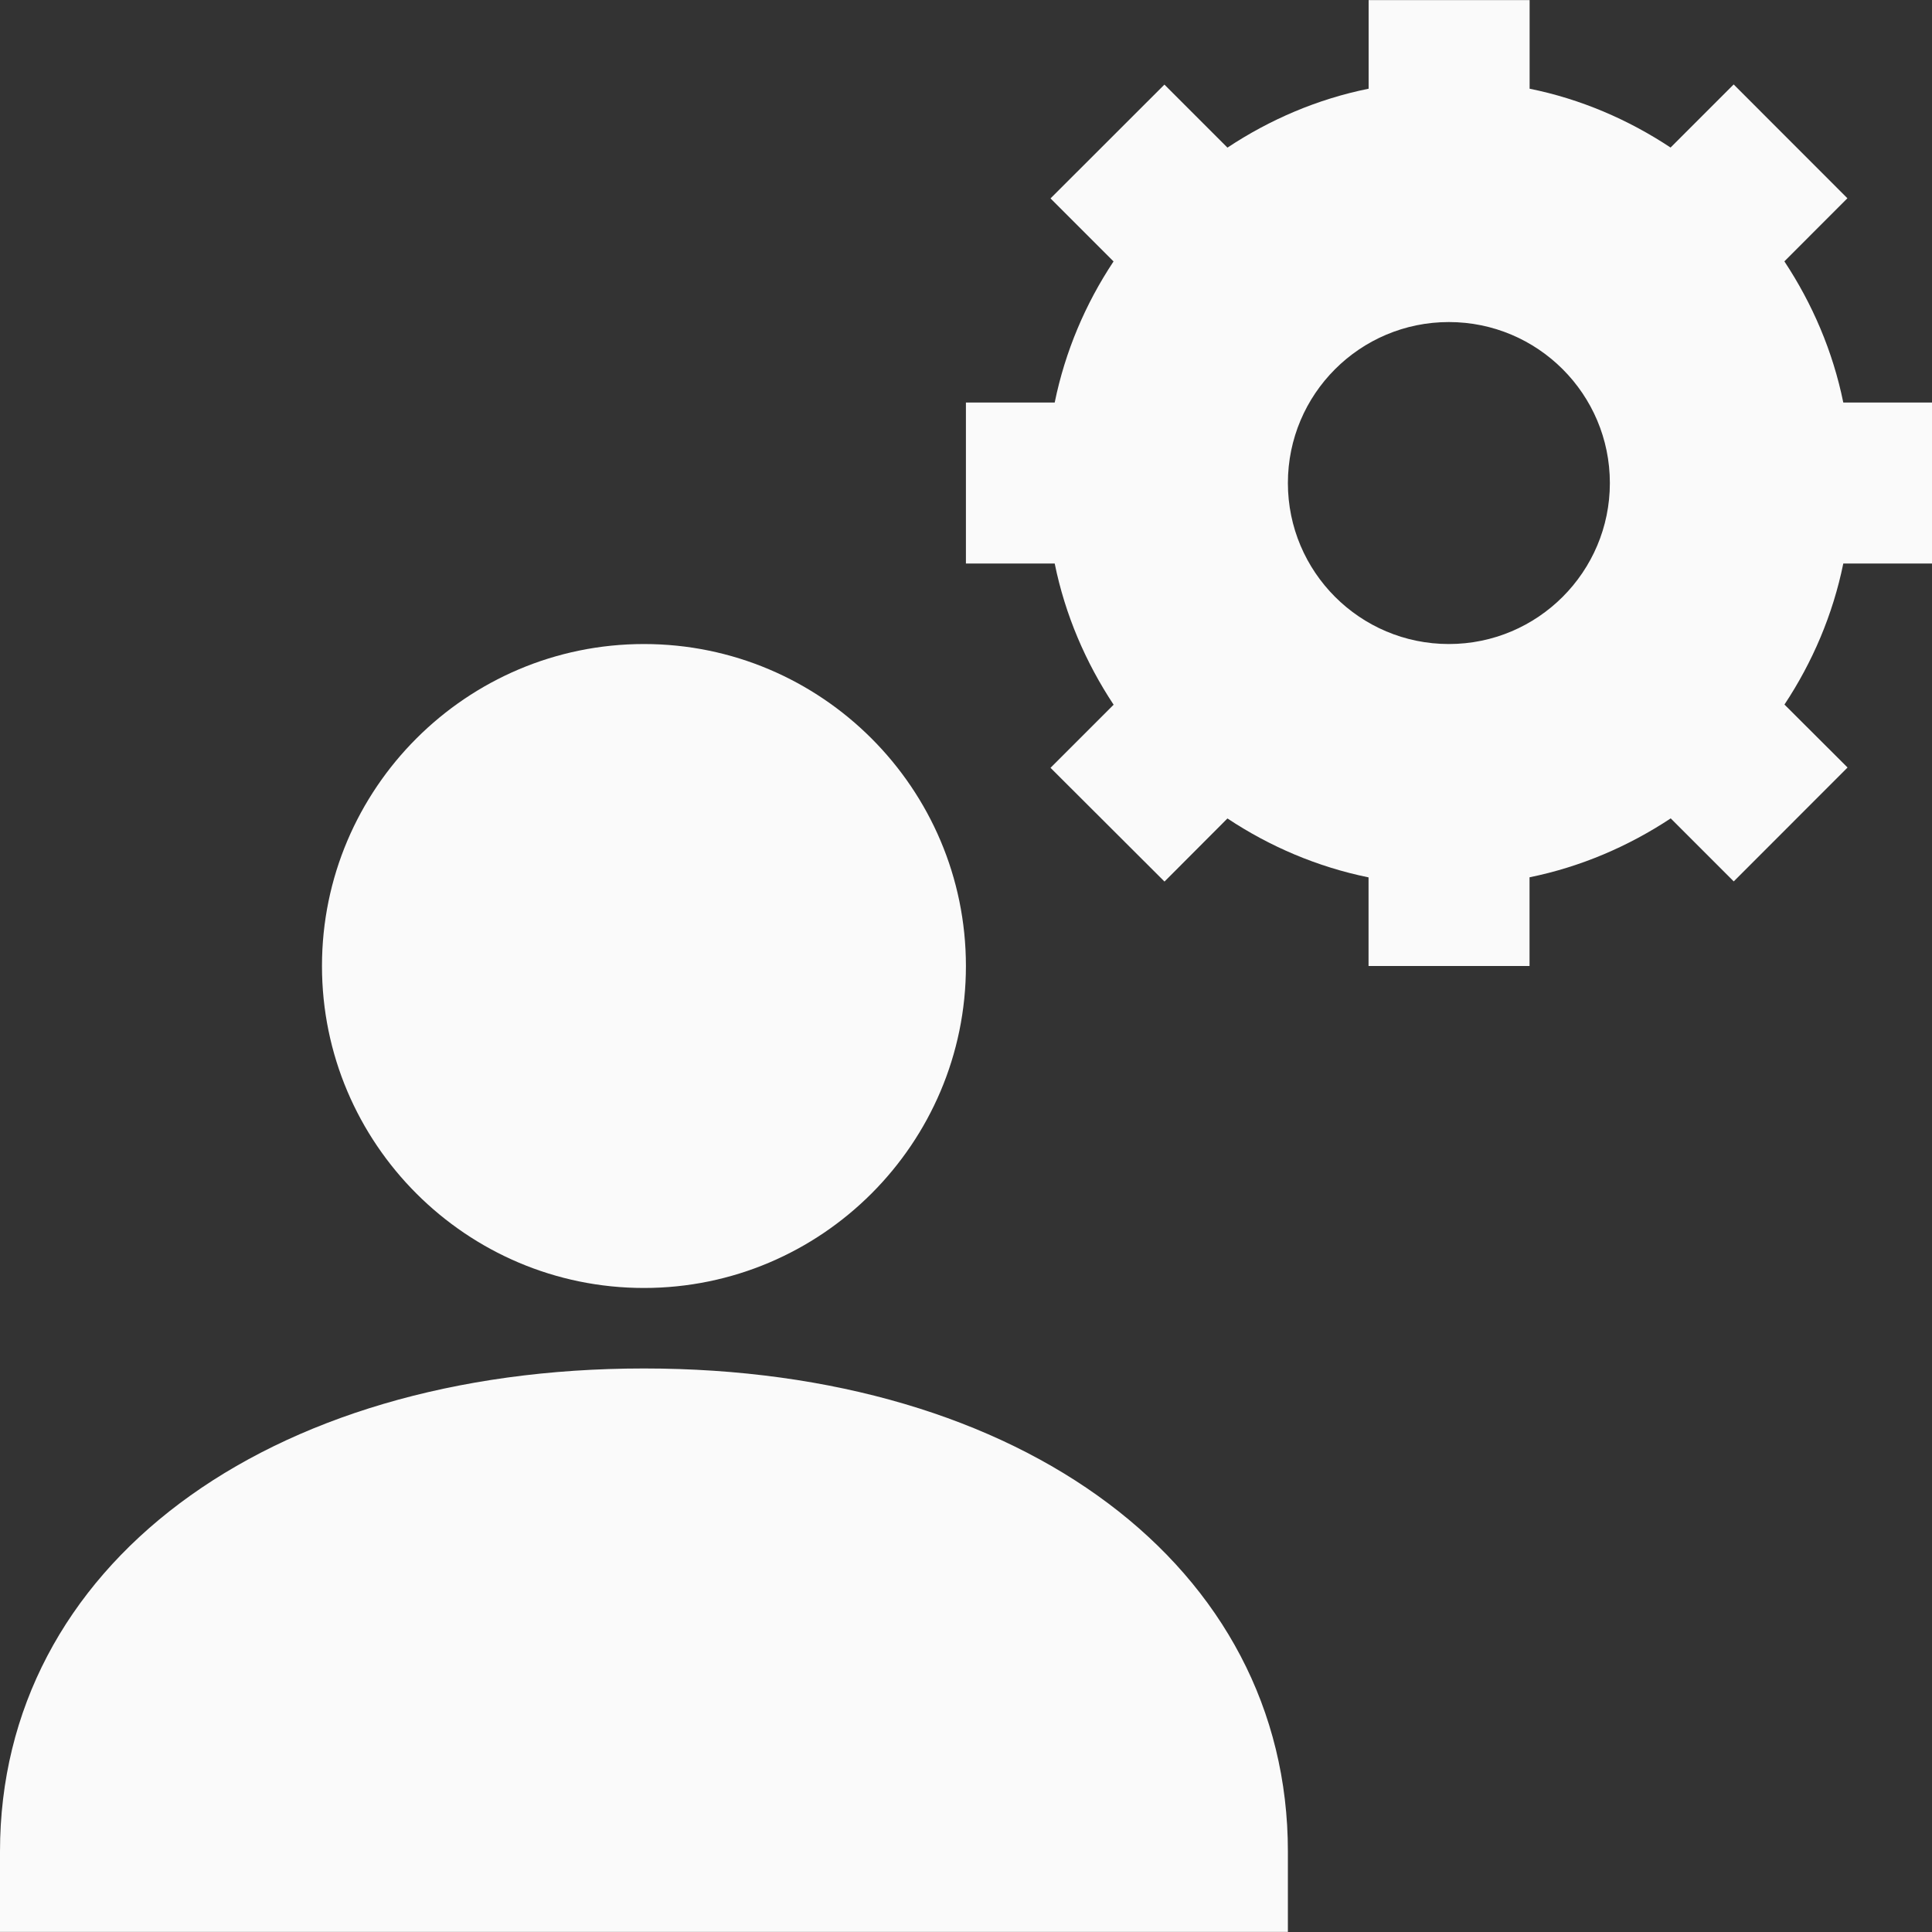 <?xml version="1.0" encoding="iso-8859-1"?>
<!-- Generator: Adobe Illustrator 19.0.0, SVG Export Plug-In . SVG Version: 6.00 Build 0)  -->
<svg version="1.1" id="Layer_1" xmlns="http://www.w3.org/2000/svg" xmlns:xlink="http://www.w3.org/1999/xlink" x="0px" y="0px"
	 viewBox="0 0 512.043 512.043" style="enable-background:new 0 0 512.043 512.043;" xml:space="preserve">
<rect x="0" y="0" width="512.043" height="512.043" fill="#333333" stroke="none"/>
<g>
	<g>
		<g>
			<path  fill="#fafafa" d="M170.667,341.355c47.04,0,85.333-38.293,85.333-85.333s-38.272-85.333-85.333-85.333
				c-47.04,0-85.333,38.293-85.333,85.333S123.627,341.355,170.667,341.355z"/>
			<path fill="#fafafa"  d="M170.667,362.688C70.165,362.688,0,415.317,0,490.688v21.333h341.333v-21.333
				C341.333,415.317,271.168,362.688,170.667,362.688z"/>
			<path fill="#fafafa"  d="M512.043,149.355v-42.667h-23.509c-2.773-13.611-8.213-26.219-15.616-37.419l16.704-16.725l-30.144-30.165
				l-16.725,16.725c-11.179-7.403-23.765-12.843-37.355-15.595V0.021h-42.667v23.488c-13.611,2.752-26.219,8.192-37.419,15.616
				l-16.704-16.704l-30.187,30.165l16.704,16.704c-7.424,11.179-12.821,23.808-15.595,37.397H256v42.667h23.531
				c2.773,13.611,8.192,26.197,15.616,37.419l-16.725,16.725l30.208,30.144l16.683-16.725c11.179,7.424,23.808,12.843,37.397,15.616
				v23.488h42.667v-23.509c13.611-2.773,26.219-8.213,37.419-15.616l16.704,16.704l30.165-30.187l-16.725-16.683
				c7.403-11.179,12.821-23.787,15.595-37.376H512.043z M384,170.688c-23.573,0-42.667-19.136-42.667-42.667
				c0-23.552,19.093-42.667,42.667-42.667c23.552,0,42.667,19.115,42.667,42.667C426.667,151.552,407.552,170.688,384,170.688z"/>
		</g>
	</g>
</g>
<g>
</g>
<g>
</g>
<g>
</g>
<g>
</g>
<g>
</g>
<g>
</g>
<g>
</g>
<g>
</g>
<g>
</g>
<g>
</g>
<g>
</g>
<g>
</g>
<g>
</g>
<g>
</g>
<g>
</g>
</svg>
